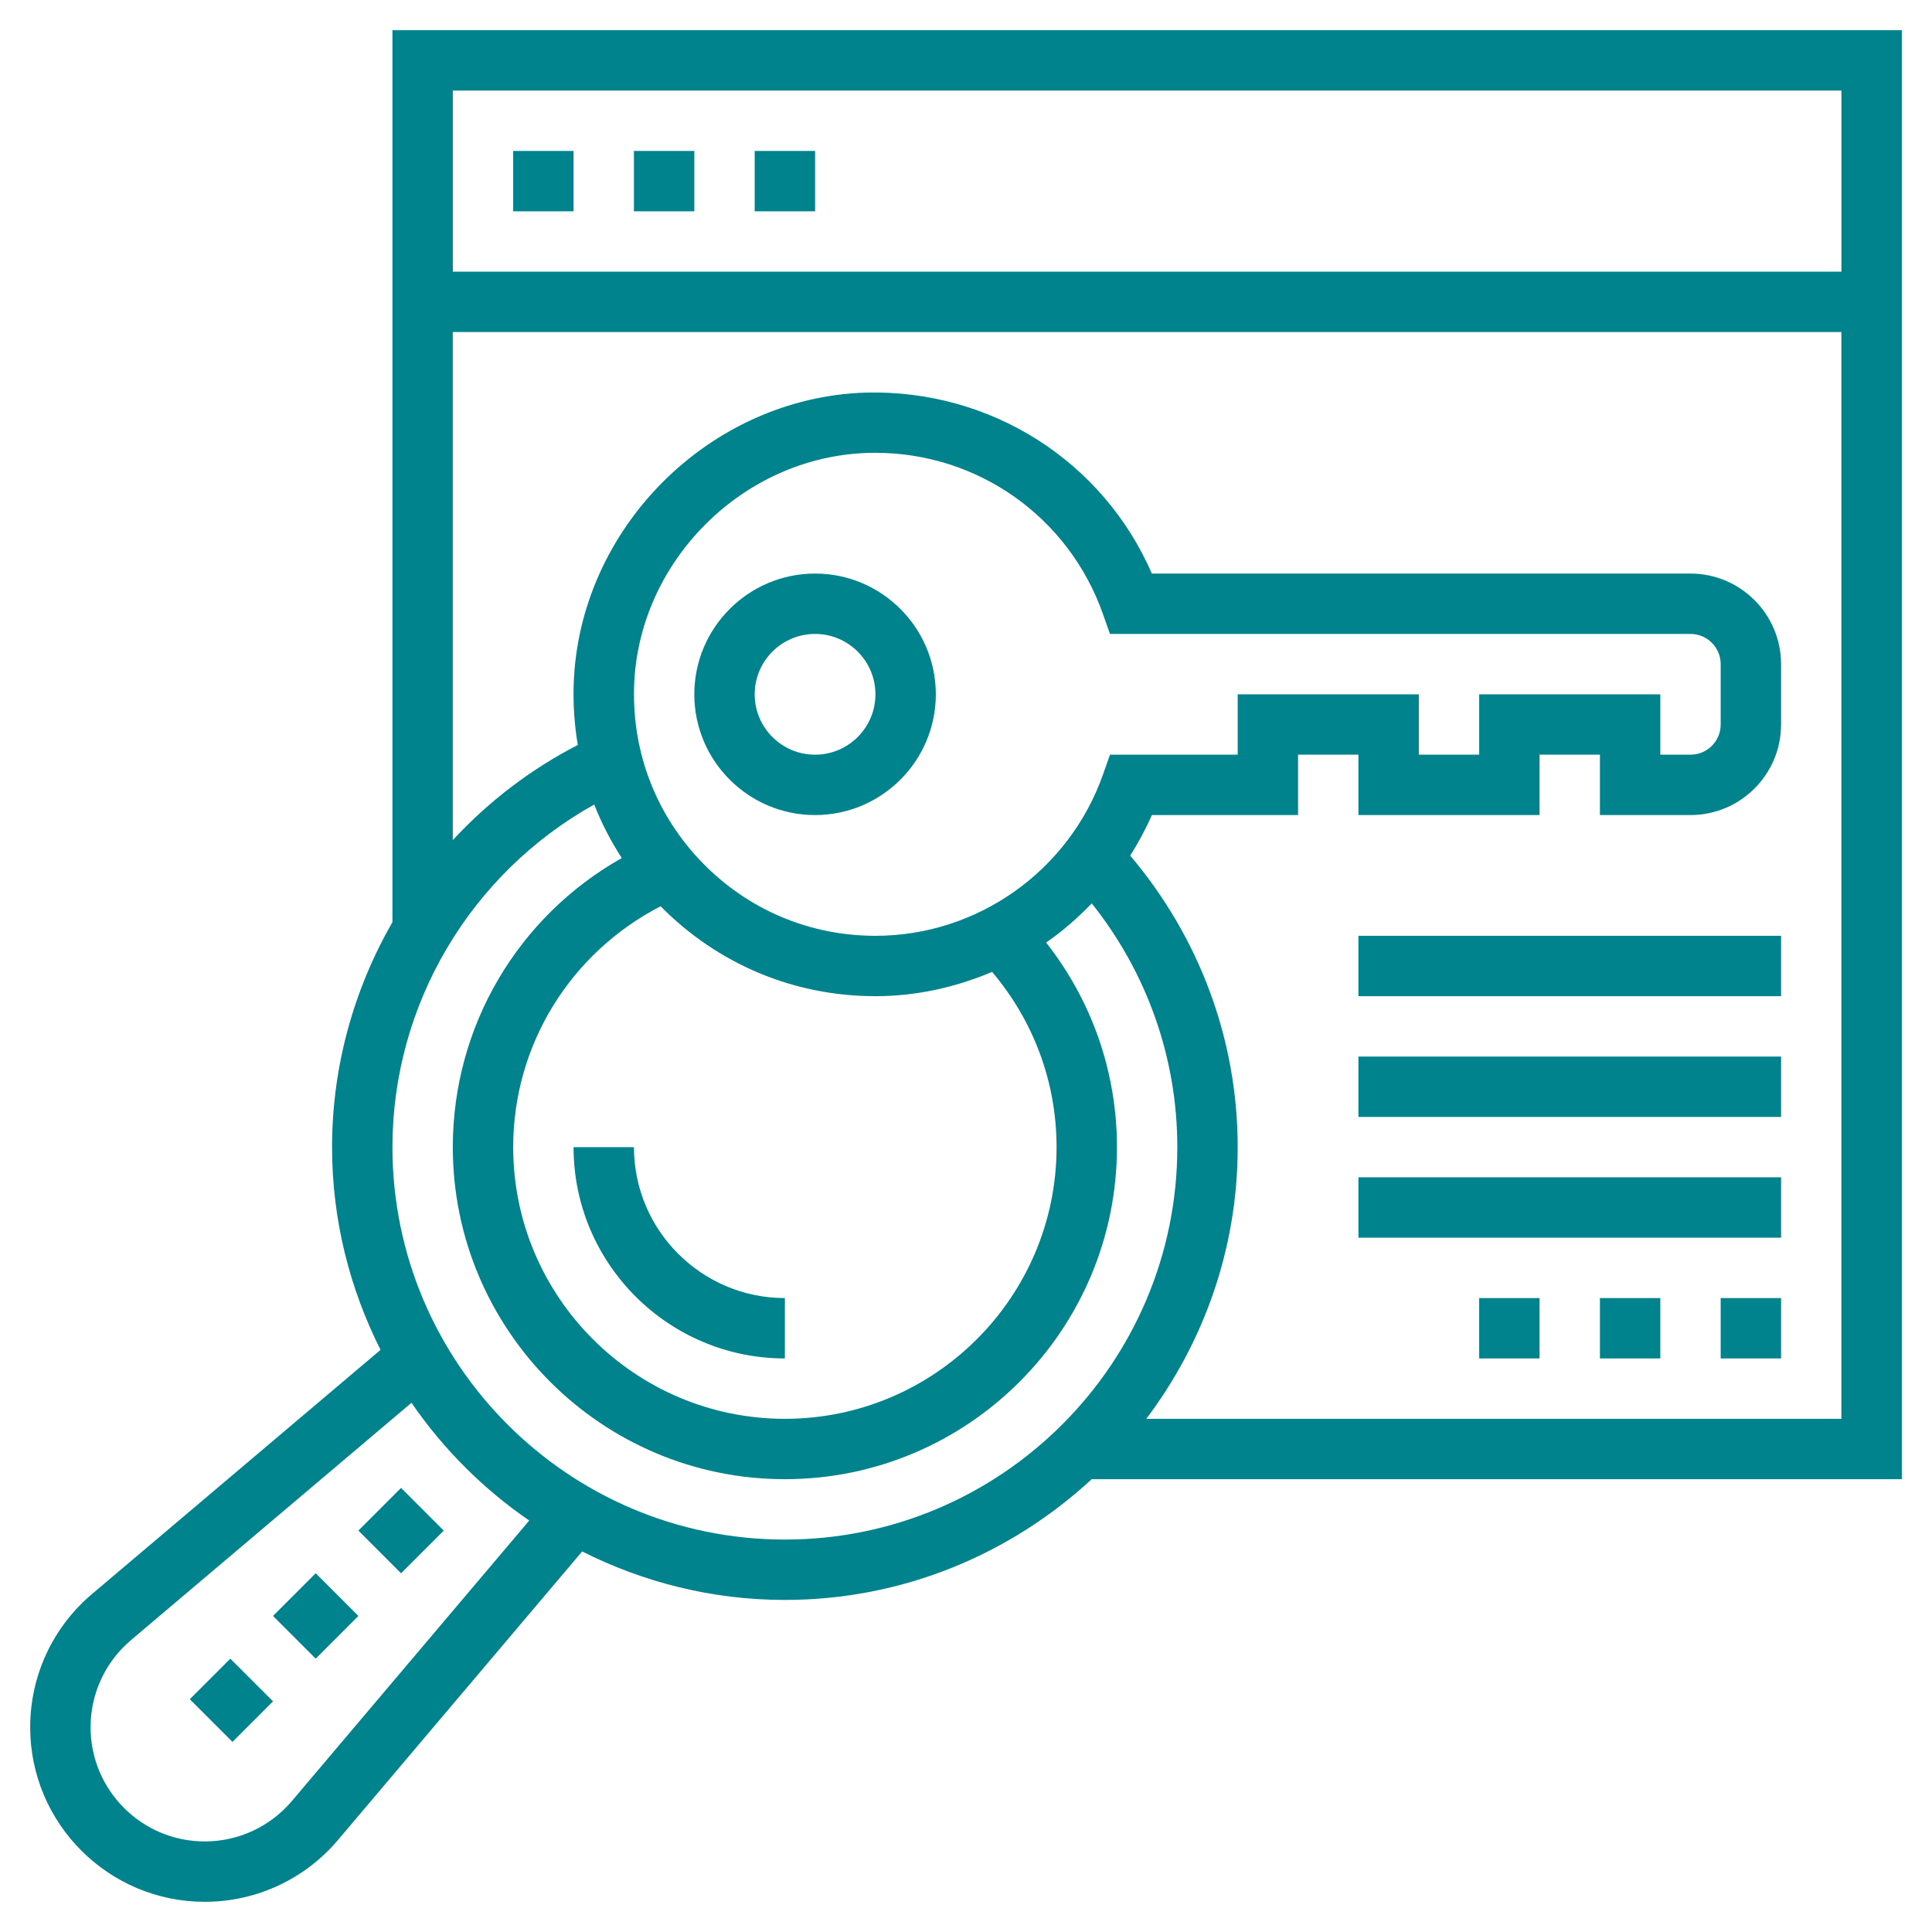 <svg width="512" height="512" viewBox="0 0 512 512" fill="none" xmlns="http://www.w3.org/2000/svg">
<rect width="690" height="789" transform="translate(-89 -99)" fill="white"/>
<path d="M504 8H104V244.376C93.752 262.2 88 282.656 88 304C88 323.328 92.696 341.536 100.848 357.728L24.384 422.432C13.968 431.232 8 444.104 8 457.744C8 483.248 28.752 504 54.256 504C67.896 504 80.76 498.032 89.568 487.616L154.272 411.152C170.464 419.304 188.672 424 208 424C239.384 424 267.904 411.792 289.312 392H504V8ZM488 24V72H120V24H488ZM77.352 477.288C71.592 484.096 63.176 488 54.256 488C37.568 488 24 474.432 24 457.744C24 448.824 27.904 440.408 34.712 434.648L109.048 371.752C117.44 383.976 128.032 394.568 140.256 402.96L77.352 477.288ZM208 408C150.656 408 104 361.344 104 304C104 266.152 124.736 231.464 157.48 213.208C159.416 218.152 161.856 222.896 164.776 227.392C137.304 242.872 120 271.928 120 304C120 352.52 159.48 392 208 392C256.52 392 296 352.52 296 304C296 284.128 289.368 265.224 277.232 249.784C281.616 246.768 285.616 243.248 289.328 239.408C303.976 257.792 312 280.4 312 304C312 361.344 265.344 408 208 408V408ZM392 184V200H376V184H328V200H294.16L292.28 205.328C283.232 230.848 259.016 248 232 248C214.56 248 198.256 241.112 186.104 228.6C173.952 216.088 167.536 199.584 168.032 182.112C168.976 148.912 196.76 121.064 229.952 120.032V120.024C230.632 120.016 231.312 120 231.984 120C259.104 120 283.16 136.936 292.272 162.672L294.16 168H448C452.416 168 456 171.584 456 176V192C456 196.416 452.416 200 448 200H440V184H392ZM175.072 240.168C190.224 255.528 210.408 264 232 264C242.864 264 253.296 261.632 262.92 257.568C273.936 270.568 280 286.832 280 304C280 343.704 247.704 376 208 376C168.296 376 136 343.704 136 304C136 276.856 151.232 252.464 175.072 240.168ZM303.776 376C318.912 355.92 328 331.032 328 304C328 275.56 317.856 248.416 299.512 226.744C301.672 223.336 303.608 219.76 305.256 216H344V200H360V216H408V200H424V216H448C461.232 216 472 205.232 472 192V176C472 162.768 461.232 152 448 152H305.256C292.232 122.088 262.496 103.2 229.448 104.04C187.944 105.336 153.216 140.16 152.024 181.664C151.872 187.008 152.256 192.28 153.12 197.424C140.504 203.928 129.36 212.512 119.992 222.648V88H487.992V376H303.776Z" fill="#00838C"/>
<path d="M136 40H152V56H136V40Z" fill="#00838C"/>
<path d="M168 40H184V56H168V40Z" fill="#00838C"/>
<path d="M200 40H216V56H200V40Z" fill="#00838C"/>
<path d="M216 152C198.352 152 184 166.352 184 184C184 201.648 198.352 216 216 216C233.648 216 248 201.648 248 184C248 166.352 233.648 152 216 152ZM216 200C207.176 200 200 192.824 200 184C200 175.176 207.176 168 216 168C224.824 168 232 175.176 232 184C232 192.824 224.824 200 216 200Z" fill="#00838C"/>
<path d="M392 344H408V360H392V344Z" fill="#00838C"/>
<path d="M456 344H472V360H456V344Z" fill="#00838C"/>
<path d="M424 344H440V360H424V344Z" fill="#00838C"/>
<path d="M360 312H472V328H360V312Z" fill="#00838C"/>
<path d="M360 280H472V296H360V280Z" fill="#00838C"/>
<path d="M360 248H472V264H360V248Z" fill="#00838C"/>
<path d="M208 360V344C185.944 344 168 326.056 168 304H152C152 334.872 177.128 360 208 360Z" fill="#00838C"/>
<path d="M50.296 450.305L61.039 439.563L72.353 450.877L61.61 461.619L50.296 450.305Z" fill="#00838C"/>
<path d="M72.352 428.244L83.666 416.93L94.979 428.244L83.666 439.558L72.352 428.244Z" fill="#00838C"/>
<path d="M94.976 405.622L106.29 394.308L117.603 405.622L106.29 416.935L94.976 405.622Z" fill="#00838C"/>
</svg>
